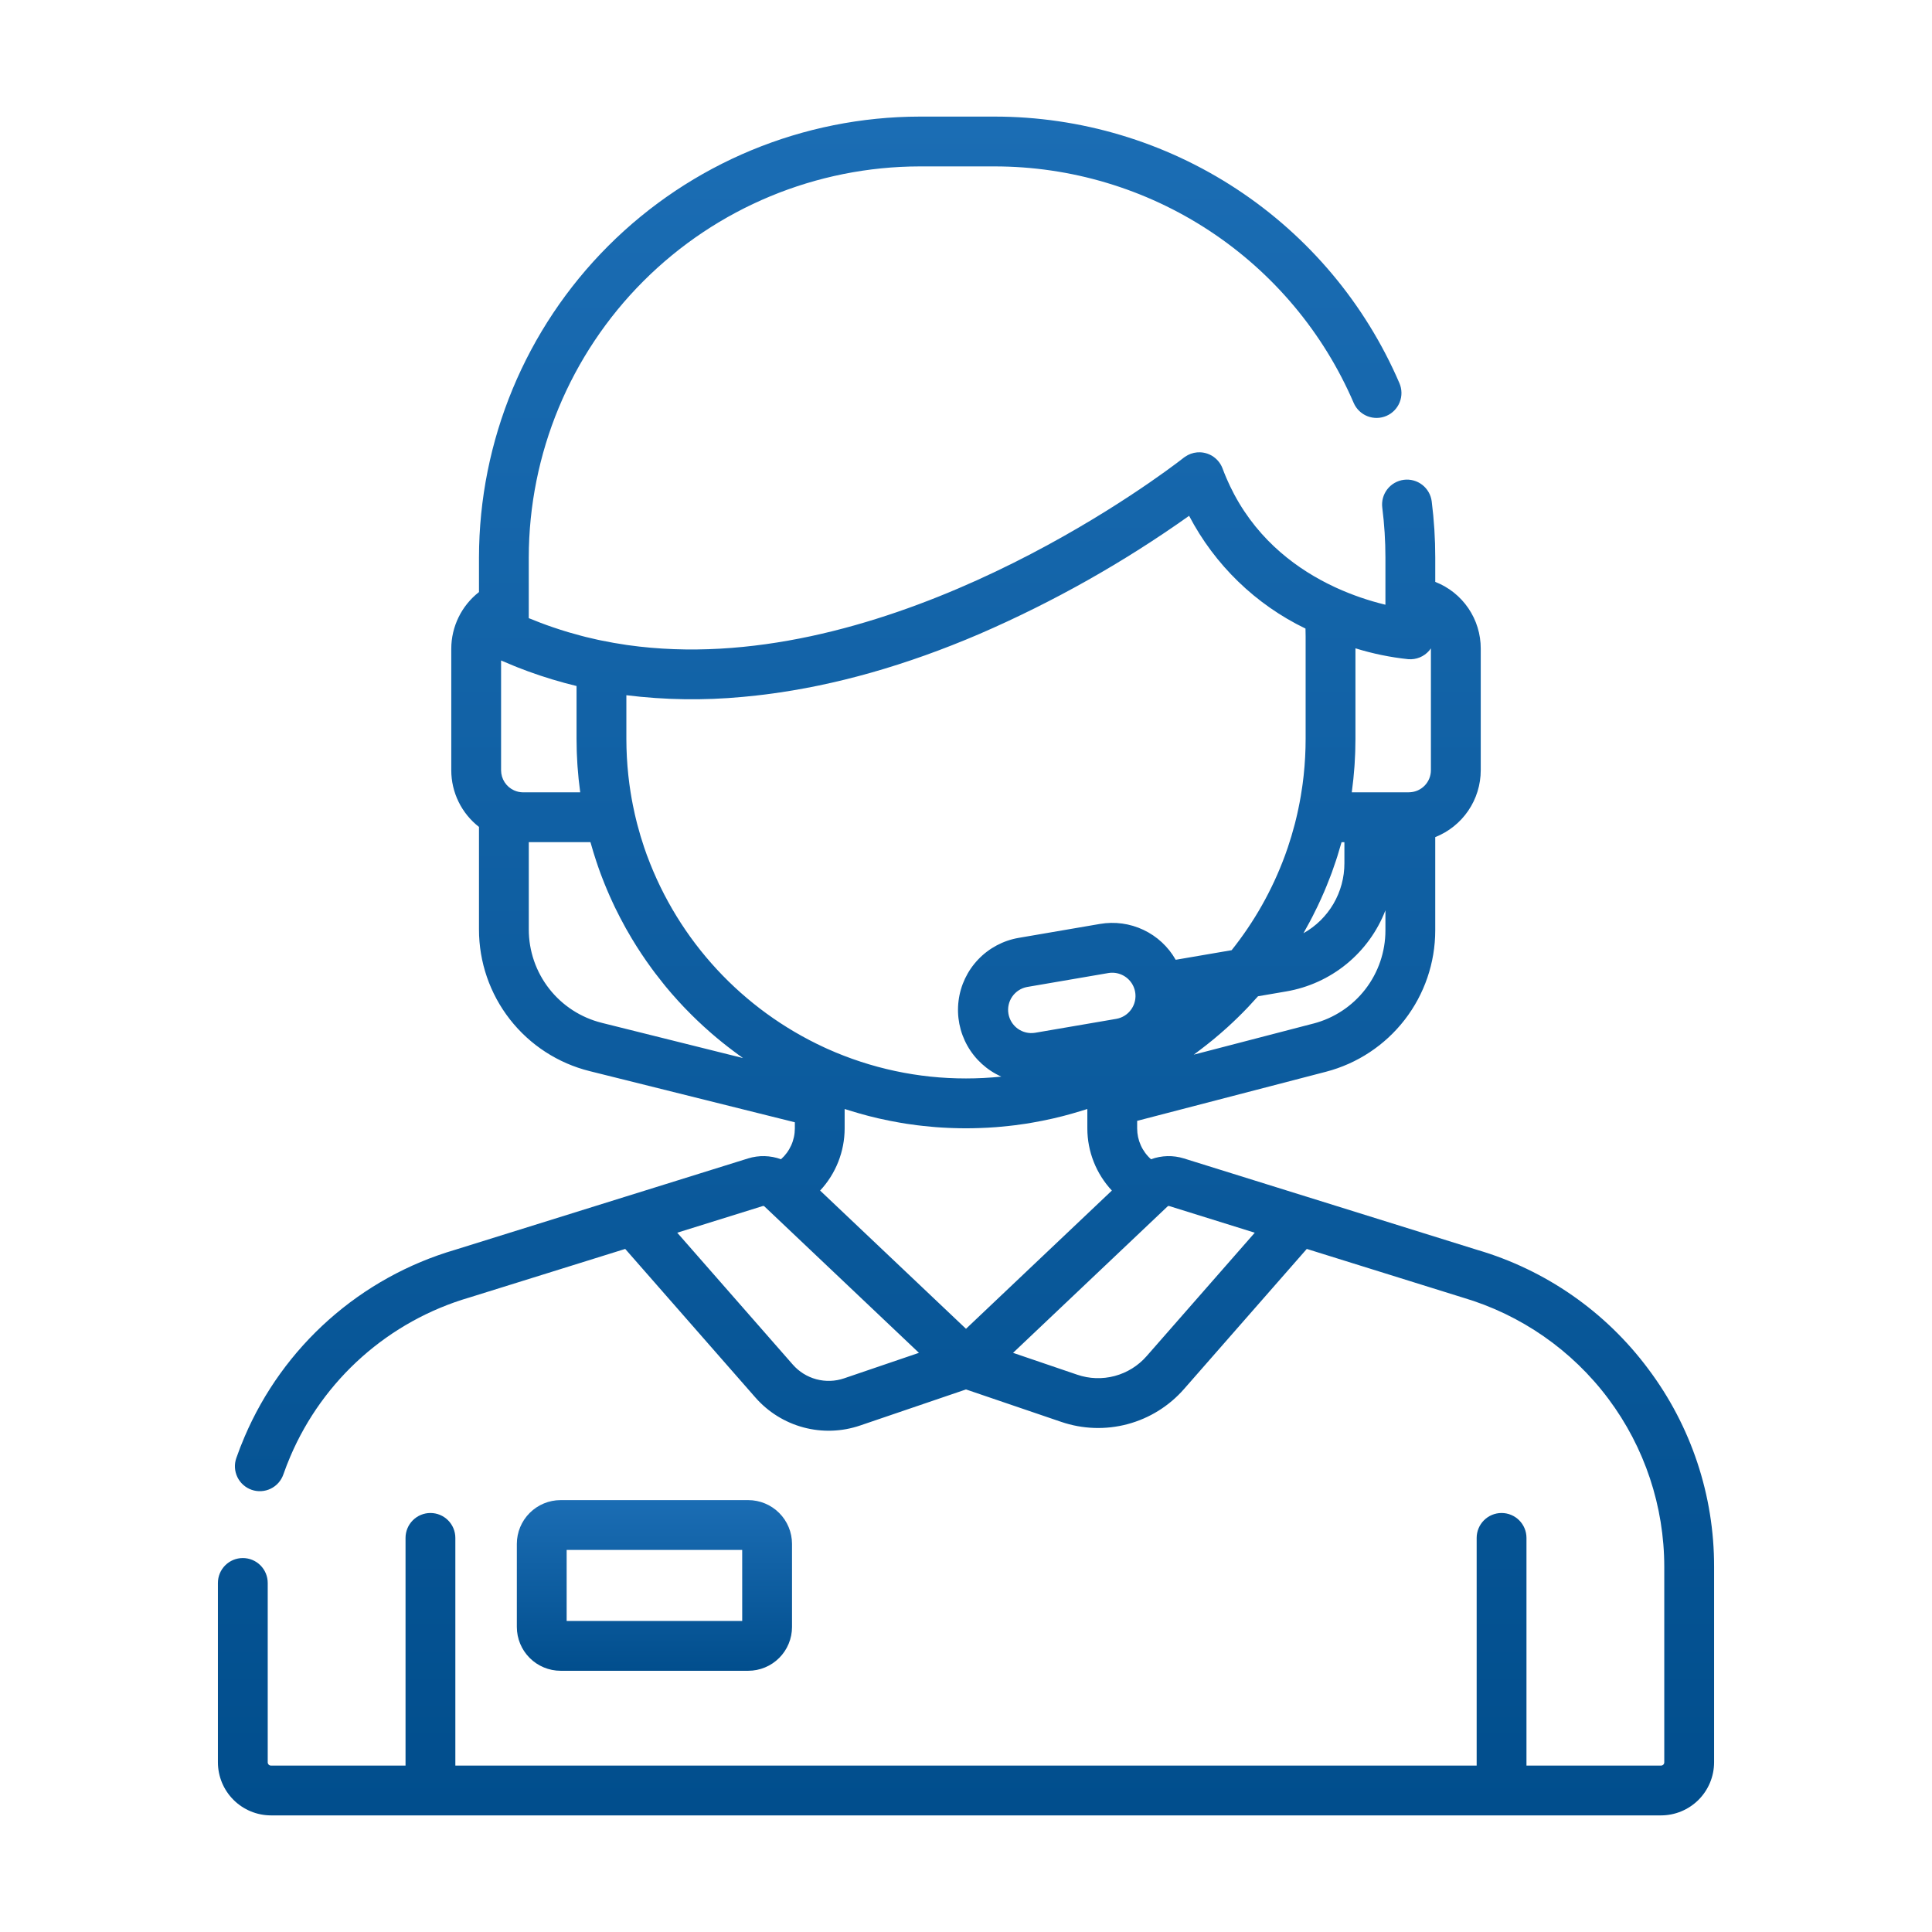 <svg width="512" height="512" viewBox="0 0 512 512" fill="none" xmlns="http://www.w3.org/2000/svg">
<g clip-path="url(#clip0_165_1186)">
<mask id="mask0_165_1186" style="mask-type:luminance" maskUnits="userSpaceOnUse" x="0" y="0" width="512" height="512">
<path d="M512 0H0V512H512V0Z" fill="white"/>
</mask>
<g mask="url(#mask0_165_1186)">
<path d="M436.796 362.77C425.508 347.603 409.584 336.526 391.437 331.219L346.153 317.098H346.143L313.75 306.998C310.9 306.109 307.836 306.186 305.033 307.215C303.881 306.192 302.958 304.937 302.325 303.532C301.692 302.127 301.362 300.604 301.358 299.063V297.037L351.382 284.03C359.677 281.872 367.022 277.023 372.265 270.242C377.508 263.461 380.353 255.132 380.354 246.56V221.845C383.906 220.44 386.955 218.001 389.105 214.843C391.255 211.685 392.407 207.955 392.412 204.134V171.906C392.426 168.084 391.281 164.347 389.129 161.187C386.977 158.028 383.919 155.594 380.357 154.206V147.753C380.357 142.778 380.043 137.808 379.418 132.872C379.197 131.135 378.295 129.557 376.911 128.485C375.526 127.412 373.773 126.934 372.036 127.155C370.298 127.376 368.72 128.278 367.648 129.662C366.576 131.047 366.097 132.8 366.318 134.537C366.873 138.921 367.152 143.335 367.152 147.753V160.259C362.699 159.187 358.358 157.692 354.188 155.795C353.956 155.689 353.727 155.581 353.497 155.474C344.176 151.096 333.797 143.631 327.058 130.974C326.697 130.293 326.35 129.605 326.015 128.91C325.83 128.518 325.649 128.123 325.472 127.726C325.307 127.359 325.139 126.997 324.98 126.626C324.637 125.817 324.306 124.998 323.995 124.164C323.539 122.935 322.727 121.87 321.662 121.104C320.598 120.338 319.33 119.906 318.019 119.864C317.919 119.864 317.819 119.87 317.726 119.872C317.565 119.872 317.404 119.872 317.244 119.885C316.098 119.988 314.998 120.388 314.054 121.047C313.93 121.133 313.803 121.214 313.683 121.309C313.58 121.391 313.477 121.473 313.373 121.553L313.173 121.706L313.016 121.826L312.506 122.216L312.344 122.339L311.859 122.706L311.748 122.79C299.534 131.951 231.571 180.158 166.348 170.958L166.002 170.907C163.741 170.579 161.492 170.182 159.255 169.717C158.965 169.656 158.673 169.598 158.384 169.535C157.34 169.309 156.299 169.068 155.262 168.81C154.84 168.71 154.421 168.591 154.001 168.481C152.847 168.181 151.698 167.861 150.554 167.522C149.221 167.122 147.894 166.697 146.575 166.247C145.449 165.865 144.33 165.462 143.219 165.039C142.274 164.679 141.33 164.309 140.389 163.919C140.303 163.883 140.215 163.85 140.129 163.819V147.75C140.16 120.269 151.091 93.922 170.524 74.49C189.957 55.058 216.304 44.128 243.786 44.099H263.502C283.765 44.088 303.587 50.02 320.514 61.158C337.441 72.297 350.73 88.155 358.738 106.768C359.081 107.565 359.577 108.285 360.199 108.889C360.821 109.494 361.555 109.97 362.361 110.29C363.166 110.61 364.027 110.769 364.893 110.757C365.76 110.744 366.616 110.561 367.412 110.218C368.208 109.875 368.929 109.379 369.533 108.757C370.137 108.136 370.613 107.401 370.933 106.596C371.254 105.791 371.412 104.93 371.4 104.063C371.388 103.196 371.205 102.341 370.862 101.544C361.834 80.561 346.852 62.686 327.77 50.129C308.688 37.573 286.344 30.887 263.501 30.898H243.787C212.807 30.933 183.105 43.256 161.199 65.162C139.292 87.069 126.97 116.77 126.935 147.75V156.905C124.653 158.685 122.806 160.96 121.534 163.559C120.262 166.158 119.597 169.012 119.592 171.905V204.132C119.593 207.028 120.254 209.886 121.527 212.487C122.799 215.088 124.649 217.365 126.935 219.142V246.298C126.924 254.939 129.809 263.335 135.129 270.144C140.449 276.953 147.896 281.783 156.283 283.863L210.643 297.418V299.059C210.639 300.601 210.31 302.124 209.676 303.529C209.043 304.934 208.12 306.19 206.968 307.213C204.166 306.185 201.103 306.108 198.253 306.994L165.859 317.094H165.848L120.566 331.22C108.196 334.853 96.784 341.177 87.146 349.74C77.509 358.303 69.885 368.892 64.823 380.748C64.023 382.608 63.29 384.494 62.623 386.405C62.337 387.224 62.216 388.09 62.265 388.956C62.314 389.821 62.534 390.668 62.91 391.449C63.287 392.23 63.814 392.929 64.461 393.506C65.108 394.083 65.862 394.527 66.68 394.812C67.498 395.098 68.365 395.22 69.231 395.17C70.096 395.121 70.943 394.902 71.724 394.525C72.504 394.148 73.203 393.622 73.78 392.975C74.357 392.328 74.801 391.574 75.087 390.755C75.654 389.133 76.276 387.531 76.953 385.949C81.256 375.872 87.737 366.872 95.93 359.596C104.124 352.32 113.827 346.949 124.343 343.868L124.443 343.838L165.688 330.978L200.162 370.323C203.534 374.185 207.979 376.955 212.931 378.281C217.884 379.606 223.118 379.426 227.968 377.764L255.999 368.215L281.205 376.801C286.891 378.75 293.028 378.961 298.834 377.407C304.641 375.853 309.852 372.605 313.805 368.077L346.312 330.977L387.557 343.837L387.657 343.867C403.07 348.406 416.6 357.811 426.224 370.678C435.848 383.544 441.049 399.18 441.049 415.247V467.036C441.049 467.265 440.958 467.485 440.796 467.647C440.634 467.809 440.415 467.9 440.186 467.9H404.531V407.559C404.531 406.693 404.36 405.834 404.029 405.034C403.697 404.233 403.211 403.505 402.598 402.893C401.985 402.28 401.258 401.794 400.457 401.462C399.656 401.13 398.798 400.959 397.931 400.959C397.064 400.959 396.206 401.13 395.405 401.462C394.605 401.794 393.877 402.28 393.264 402.893C392.651 403.505 392.165 404.233 391.833 405.034C391.502 405.834 391.331 406.693 391.331 407.559V467.898H120.671V407.559C120.671 405.809 119.976 404.13 118.738 402.893C117.5 401.655 115.821 400.959 114.071 400.959C112.321 400.959 110.642 401.655 109.404 402.893C108.166 404.13 107.471 405.809 107.471 407.559V467.898H71.812C71.583 467.898 71.364 467.807 71.202 467.645C71.04 467.483 70.949 467.263 70.949 467.034V419.498C70.949 417.748 70.254 416.069 69.016 414.832C67.778 413.594 66.1 412.898 64.349 412.898C62.599 412.898 60.92 413.594 59.682 414.832C58.444 416.069 57.749 417.748 57.749 419.498V467.033C57.754 470.762 59.236 474.337 61.873 476.973C64.509 479.61 68.084 481.093 71.812 481.098H440.186C443.915 481.094 447.49 479.611 450.127 476.974C452.764 474.337 454.247 470.762 454.251 467.032V415.247C454.297 396.322 448.168 377.898 436.796 362.77ZM348.059 271.252L316.359 279.495C316.765 279.201 317.159 278.889 317.559 278.595C317.724 278.472 317.888 278.346 318.052 278.222C319.179 277.372 320.289 276.499 321.381 275.603L321.807 275.251C322.97 274.286 324.112 273.296 325.233 272.281L325.396 272.135C327.183 270.509 328.913 268.821 330.584 267.072C330.709 266.942 330.831 266.809 330.954 266.679C331.779 265.806 332.591 264.92 333.388 264.021L340.838 262.743C346.71 261.747 352.222 259.243 356.835 255.476C361.448 251.708 365.003 246.807 367.152 241.252V246.565C367.152 252.214 365.277 257.703 361.822 262.172C358.367 266.64 353.527 269.836 348.06 271.258L348.059 271.252ZM358.266 209.725C358.561 207.552 358.787 205.358 358.945 203.142C358.961 202.918 358.973 202.694 358.988 202.47C359.043 201.604 359.088 200.737 359.122 199.87C359.133 199.59 359.146 199.31 359.154 199.029C359.187 197.956 359.209 196.882 359.209 195.801V171.81C363.771 173.228 368.461 174.193 373.212 174.692H373.235C374.263 174.773 375.295 174.611 376.248 174.221C377.202 173.83 378.052 173.222 378.728 172.444C378.783 172.381 378.828 172.312 378.884 172.244C378.984 172.124 379.078 172.003 379.166 171.876C379.177 171.859 379.192 171.843 379.204 171.827V204.127C379.202 205.627 378.623 207.069 377.587 208.154C376.552 209.239 375.139 209.885 373.641 209.957C373.605 209.957 373.569 209.957 373.532 209.957C373.432 209.957 373.325 209.966 373.21 209.974H358.234C358.247 209.891 358.255 209.807 358.267 209.723L358.266 209.725ZM347.793 242.95C348.254 242.056 348.702 241.156 349.137 240.25C349.774 238.917 350.384 237.569 350.969 236.205C351.169 235.743 351.356 235.278 351.547 234.813C351.88 234.005 352.202 233.191 352.512 232.371C352.655 231.993 352.804 231.617 352.944 231.238C353.325 230.193 353.688 229.142 354.035 228.085C354.165 227.69 354.295 227.296 354.421 226.9C354.766 225.812 355.093 224.715 355.402 223.611C355.442 223.468 355.49 223.328 355.53 223.185H356.281V228.772C356.288 232.55 355.285 236.26 353.377 239.52C351.468 242.779 348.724 245.47 345.427 247.313C345.595 247.023 345.747 246.724 345.912 246.433C346.292 245.761 346.665 245.084 347.03 244.403C347.286 243.92 347.543 243.439 347.793 242.954V242.95ZM136.244 209.458L136.226 209.452C135.204 208.989 134.336 208.241 133.727 207.298C133.118 206.355 132.794 205.257 132.792 204.134V175.029C132.985 175.114 133.182 175.195 133.375 175.28C134.333 175.698 135.296 176.103 136.265 176.493C136.554 176.61 136.842 176.728 137.132 176.842C138.022 177.194 138.917 177.536 139.817 177.866L139.927 177.907C144.138 179.446 148.433 180.746 152.79 181.801V195.801C152.79 196.882 152.812 197.956 152.845 199.029C152.854 199.31 152.866 199.589 152.877 199.87C152.911 200.741 152.956 201.608 153.011 202.47C153.025 202.694 153.037 202.918 153.054 203.142C153.211 205.356 153.437 207.551 153.733 209.725C153.744 209.809 153.751 209.894 153.764 209.977H138.636C137.81 209.976 136.995 209.798 136.243 209.456L136.244 209.458ZM159.475 271.058C153.948 269.687 149.04 266.504 145.535 262.017C142.029 257.53 140.128 251.998 140.135 246.303V223.18H156.473C156.512 223.321 156.559 223.458 156.598 223.599C157.025 225.123 157.488 226.637 157.986 228.139C158.343 229.22 158.713 230.294 159.105 231.358C159.249 231.749 159.405 232.137 159.55 232.527C160.403 234.765 161.337 236.969 162.35 239.141C162.55 239.579 162.75 240.018 162.964 240.453C163.412 241.384 163.878 242.305 164.354 243.219C165.327 245.101 166.361 246.949 167.454 248.763C168.266 250.115 169.109 251.449 169.982 252.763C170.855 254.078 171.763 255.378 172.705 256.663C173.005 257.068 173.305 257.474 173.605 257.875C174.302 258.796 175.013 259.705 175.74 260.602C175.982 260.902 176.22 261.202 176.465 261.502C176.956 262.096 177.452 262.683 177.955 263.264C178.075 263.403 178.198 263.537 178.318 263.675C179.251 264.742 180.204 265.789 181.177 266.815C181.341 266.987 181.506 267.157 181.671 267.329C183.767 269.508 185.955 271.592 188.234 273.581C188.361 273.691 188.485 273.803 188.612 273.912C190.449 275.5 192.339 277.022 194.284 278.477L194.378 278.546C195.213 279.169 196.045 279.796 196.9 280.395L159.479 271.063L159.475 271.058ZM171.499 226.808L171.427 226.608C171.191 225.964 170.963 225.317 170.742 224.667L170.7 224.54C170.041 222.588 169.451 220.615 168.929 218.621C168.892 218.48 168.853 218.34 168.816 218.2C168.693 217.72 168.578 217.236 168.462 216.753C168.38 216.412 168.298 216.072 168.221 215.729C168.044 214.948 167.877 214.164 167.721 213.378C167.5 212.262 167.3 211.141 167.121 210.016C167.039 209.503 166.964 208.989 166.891 208.475C166.855 208.224 166.819 207.975 166.785 207.72C166.709 207.15 166.642 206.58 166.577 206.008C166.553 205.798 166.527 205.588 166.505 205.377C166.441 204.771 166.385 204.164 166.333 203.558C166.317 203.372 166.298 203.186 166.283 203C166.234 202.378 166.193 201.756 166.157 201.133C166.146 200.955 166.132 200.779 166.123 200.6C166.09 199.966 166.067 199.332 166.046 198.7C166.041 198.531 166.031 198.364 166.027 198.2C166.006 197.4 165.995 196.6 165.994 195.8V184.24C176.198 185.504 186.509 185.656 196.745 184.693C197.092 184.662 197.445 184.624 197.79 184.593C198.657 184.511 199.523 184.421 200.39 184.325C201.16 184.241 201.929 184.15 202.698 184.054C202.915 184.027 203.133 183.997 203.351 183.968C221.27 181.668 240.122 176.348 259.598 167.99C279.146 159.521 297.757 149.034 315.126 136.698C321.93 149.713 332.745 160.19 345.969 166.578C345.986 167.278 346.005 167.973 346.005 168.647V195.798C346.005 196.598 345.994 197.398 345.972 198.198C345.972 198.367 345.958 198.534 345.953 198.698C345.934 199.332 345.909 199.966 345.876 200.598C345.866 200.777 345.852 200.953 345.842 201.131C345.805 201.754 345.765 202.376 345.716 202.998C345.701 203.184 345.683 203.37 345.666 203.556C345.615 204.164 345.558 204.77 345.494 205.375C345.472 205.586 345.446 205.795 345.422 206.006C345.357 206.578 345.289 207.148 345.214 207.718C345.181 207.97 345.144 208.218 345.108 208.473C344.991 209.296 344.864 210.117 344.725 210.937C344.525 212.109 344.303 213.276 344.058 214.437C343.967 214.868 343.874 215.297 343.777 215.725C343.7 216.069 343.617 216.411 343.535 216.753C343.42 217.234 343.306 217.716 343.182 218.194C343.144 218.342 343.103 218.488 343.064 218.635C342.545 220.615 341.959 222.576 341.304 224.517L341.253 224.67C341.034 225.314 340.808 225.954 340.575 226.591L340.495 226.811C337.163 235.846 332.402 244.286 326.395 251.811L311.57 254.354C309.608 250.896 306.625 248.127 303.031 246.427C299.436 244.726 295.404 244.177 291.485 244.854L269.967 248.544C265.873 249.247 262.113 251.247 259.243 254.251C256.373 257.254 254.545 261.1 254.029 265.222C253.512 269.344 254.335 273.522 256.376 277.141C258.416 280.759 261.567 283.625 265.361 285.315C262.251 285.638 259.127 285.8 256.001 285.8C243.341 285.814 230.822 283.141 219.271 277.957C219.022 277.845 218.771 277.731 218.526 277.617C196.737 267.579 179.825 249.301 171.504 226.8L171.499 226.808ZM299.787 267.498C299.321 268.161 298.729 268.724 298.044 269.155C297.36 269.587 296.596 269.879 295.798 270.013L274.276 273.703C272.676 273.955 271.042 273.566 269.726 272.622C268.411 271.678 267.52 270.253 267.247 268.657C266.973 267.061 267.339 265.422 268.266 264.093C269.192 262.765 270.604 261.855 272.196 261.559L293.716 257.869C294.917 257.664 296.152 257.819 297.264 258.315C298.377 258.811 299.318 259.626 299.968 260.656C300.618 261.687 300.947 262.887 300.915 264.105C300.883 265.323 300.49 266.504 299.787 267.498ZM223.712 365.267C221.337 366.082 218.772 366.17 216.347 365.521C213.921 364.872 211.743 363.515 210.092 361.623L179.475 326.68L202.183 319.6C202.247 319.581 202.316 319.578 202.381 319.594C202.447 319.609 202.507 319.641 202.556 319.687L243.529 358.517L223.712 365.267ZM217.34 315.51C221.506 311.046 223.828 305.17 223.84 299.063V293.898C224.269 294.039 224.704 294.16 225.14 294.298C225.357 294.367 225.576 294.432 225.793 294.498C227.1 294.898 228.413 295.272 229.734 295.62C229.971 295.682 230.208 295.747 230.446 295.807C231.179 295.995 231.917 296.176 232.658 296.349C232.85 296.394 233.042 296.433 233.235 296.476C234.948 296.863 236.671 297.206 238.402 297.504C239.023 297.61 239.644 297.719 240.267 297.814C241.205 297.958 242.148 298.089 243.095 298.206C243.595 298.268 244.088 298.322 244.585 298.377C245.385 298.466 246.188 298.545 246.993 298.614C247.332 298.643 247.668 298.678 248.008 298.705C249.138 298.792 250.274 298.855 251.408 298.905C251.729 298.919 252.051 298.931 252.372 298.942C253.572 298.983 254.782 299.012 255.996 299.012C257.21 299.012 258.416 298.983 259.62 298.942C261.077 298.894 262.533 298.815 263.988 298.705C264.327 298.68 264.664 298.643 265.003 298.614C265.808 298.544 266.611 298.465 267.411 298.377C267.911 298.322 268.405 298.268 268.901 298.206C269.847 298.088 270.79 297.957 271.729 297.814C272.352 297.719 272.973 297.614 273.594 297.504C275.327 297.206 277.05 296.863 278.761 296.476C278.953 296.433 279.146 296.393 279.338 296.348C280.077 296.177 280.815 295.996 281.55 295.806C281.788 295.745 282.025 295.681 282.262 295.619C283.583 295.272 284.896 294.898 286.203 294.497C286.421 294.43 286.639 294.365 286.856 294.297C287.287 294.162 287.721 294.041 288.156 293.897V299.063C288.168 305.17 290.49 311.046 294.656 315.51L255.998 352.146L217.338 315.51H217.34ZM303.876 359.379C301.644 361.937 298.7 363.772 295.421 364.65C292.141 365.527 288.674 365.408 285.463 364.306L268.471 358.518L309.444 319.688C309.493 319.642 309.554 319.61 309.619 319.594C309.685 319.579 309.754 319.582 309.818 319.602L332.525 326.682L303.876 359.379Z" fill="url(#paint0_linear_165_1186)"/>
<path d="M198.293 397.545H148.568C145.493 397.548 142.544 398.772 140.369 400.946C138.195 403.121 136.971 406.069 136.968 409.145V431.173C136.971 434.248 138.195 437.197 140.369 439.372C142.544 441.546 145.493 442.77 148.568 442.773H198.293C201.369 442.77 204.317 441.547 206.492 439.372C208.667 437.197 209.89 434.248 209.893 431.173V409.146C209.89 406.07 208.666 403.122 206.492 400.947C204.317 398.772 201.369 397.549 198.293 397.545ZM196.693 429.568H150.168V410.747H196.689L196.693 429.568Z" fill="url(#paint1_linear_165_1186)"/>
</g>
</g>
<defs>
<linearGradient id="paint0_linear_165_1186" x1="256" y1="30.898" x2="256" y2="481.098" gradientUnits="userSpaceOnUse">
<stop stop-color="#1B6DB4"/>
<stop offset="1" stop-color="#014E8D"/>
</linearGradient>
<linearGradient id="paint1_linear_165_1186" x1="173.431" y1="397.545" x2="173.431" y2="442.773" gradientUnits="userSpaceOnUse">
<stop stop-color="#1B6DB4"/>
<stop offset="1" stop-color="#014E8D"/>
</linearGradient>
<clipPath id="clip0_165_1186">
<rect width="512" height="512" fill="white"/>
</clipPath>
</defs>
</svg>
